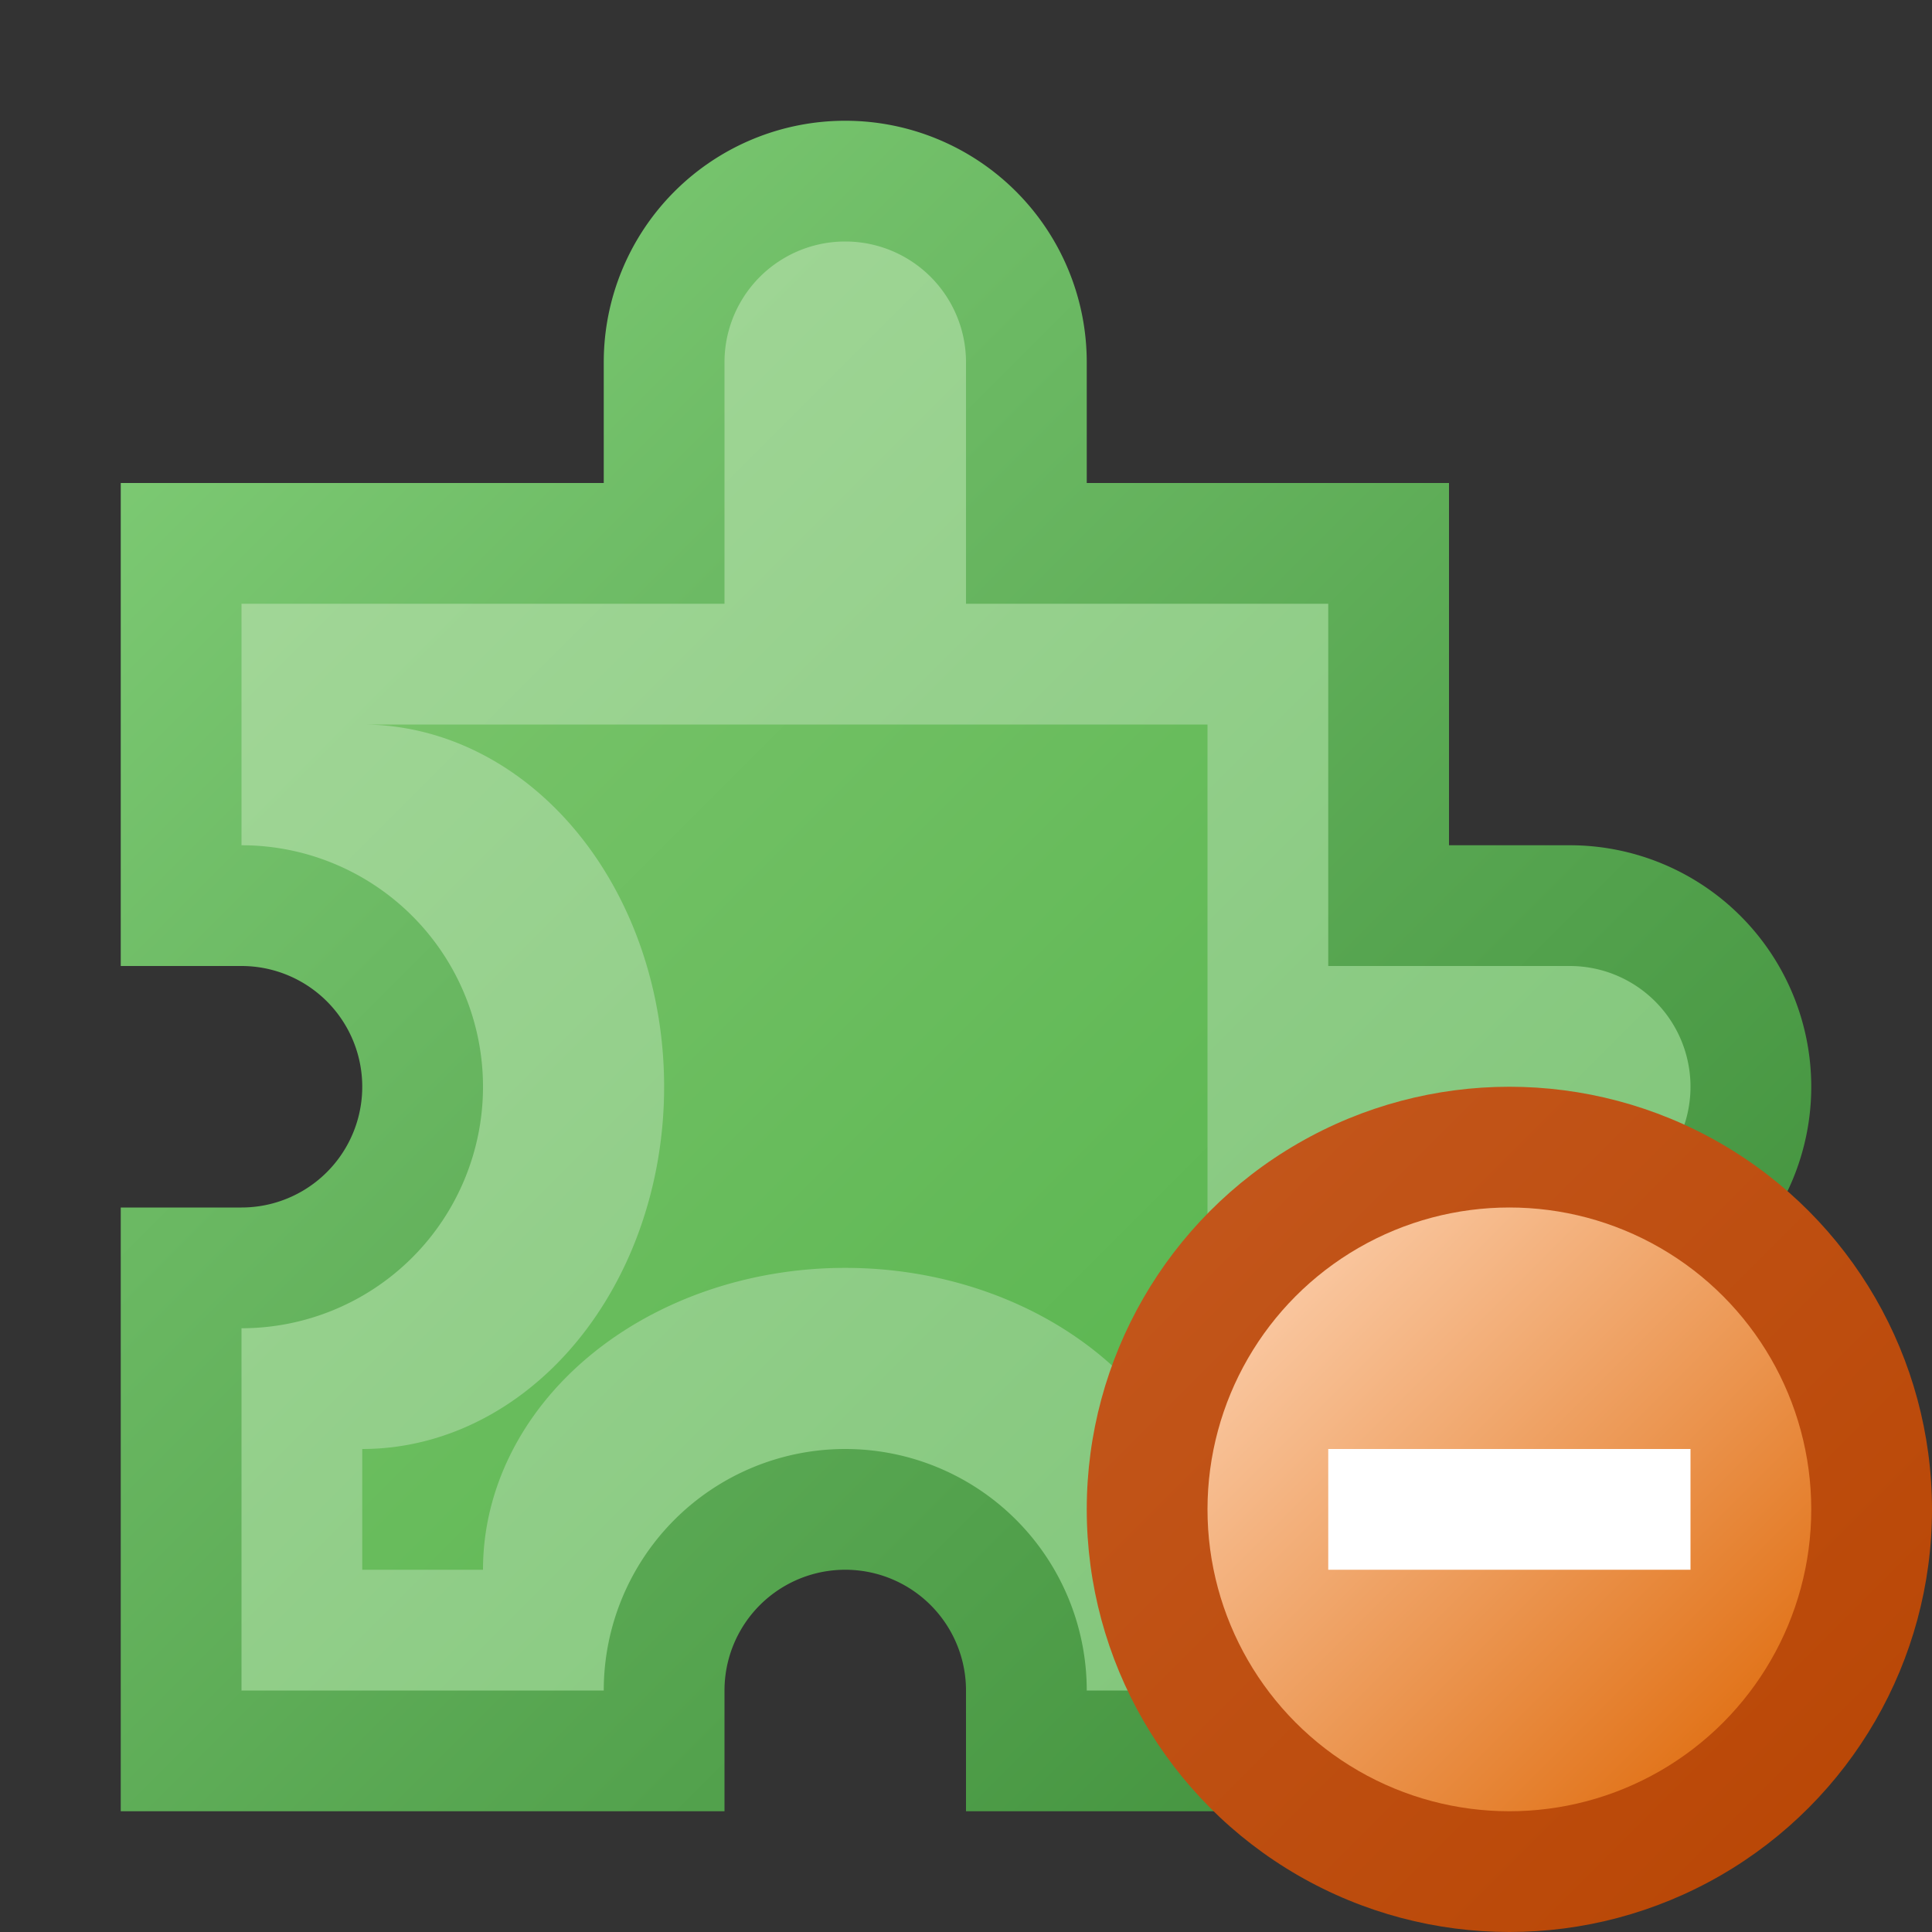 <svg height="16" width="16" xmlns="http://www.w3.org/2000/svg" xmlns:xlink="http://www.w3.org/1999/xlink"><rect width="100%" height="100%" fill="#333333" stroke="none"/><linearGradient id="a" x1="0%" x2="100%" y1="0%" y2="100%"><stop offset="0" stop-color="#83d079"/><stop offset="1" stop-color="#3a8a36"/></linearGradient><linearGradient id="b" x1="0%" x2="100%" y1="0%" y2="100%"><stop offset="0" stop-color="#a6d99b"/><stop offset="1" stop-color="#7cc376"/></linearGradient><linearGradient id="c" x1="0%" x2="100%" y1="0%" y2="100%"><stop offset="0" stop-color="#77c369"/><stop offset="1" stop-color="#59b54f"/></linearGradient><linearGradient id="d" x1="0%" x2="100%" y1="0%" y2="100%"><stop offset="0" stop-color="#c4581e"/><stop offset="1" stop-color="#b84503"/></linearGradient><linearGradient id="e" x1="0%" x2="100%" y1="0%" y2="100%"><stop offset="0" stop-color="#fed6b8"/><stop offset="1" stop-color="#dd6401"/></linearGradient><g transform="translate(8 8)"><path d="m-7 7h5v-1a1 1 0 1 1 2 0v1h4v-4h1a2 2 0 1 0 0-4h-1v-3h-3v-1a2 2 0 1 0 -4 0v1h-4v4h1a1 1 0 1 1 0 2h-1" fill="url(#a)"/><path d="m-6 6h3a2 2 0 1 1 4 0h2v-4h2a1 1 0 1 0 0-2h-2v-3h-3v-2a1 1 0 1 0 -2 0v2h-4v2a2 2 0 1 1 0 4" fill="url(#b)"/><path d="m-5 5h1a1.8 1.5 0 0 1 6 0v-7h-7a1.5 1.8 0 0 1 0 6" fill="url(#c)"/><g transform="translate(4.5 4.5)"><circle fill="url(#d)" r="3.5"/><circle fill="url(#e)" r="2.5"/><path d="m-1.5-.5h3v1h-3z" fill="#fff"/></g></g></svg>